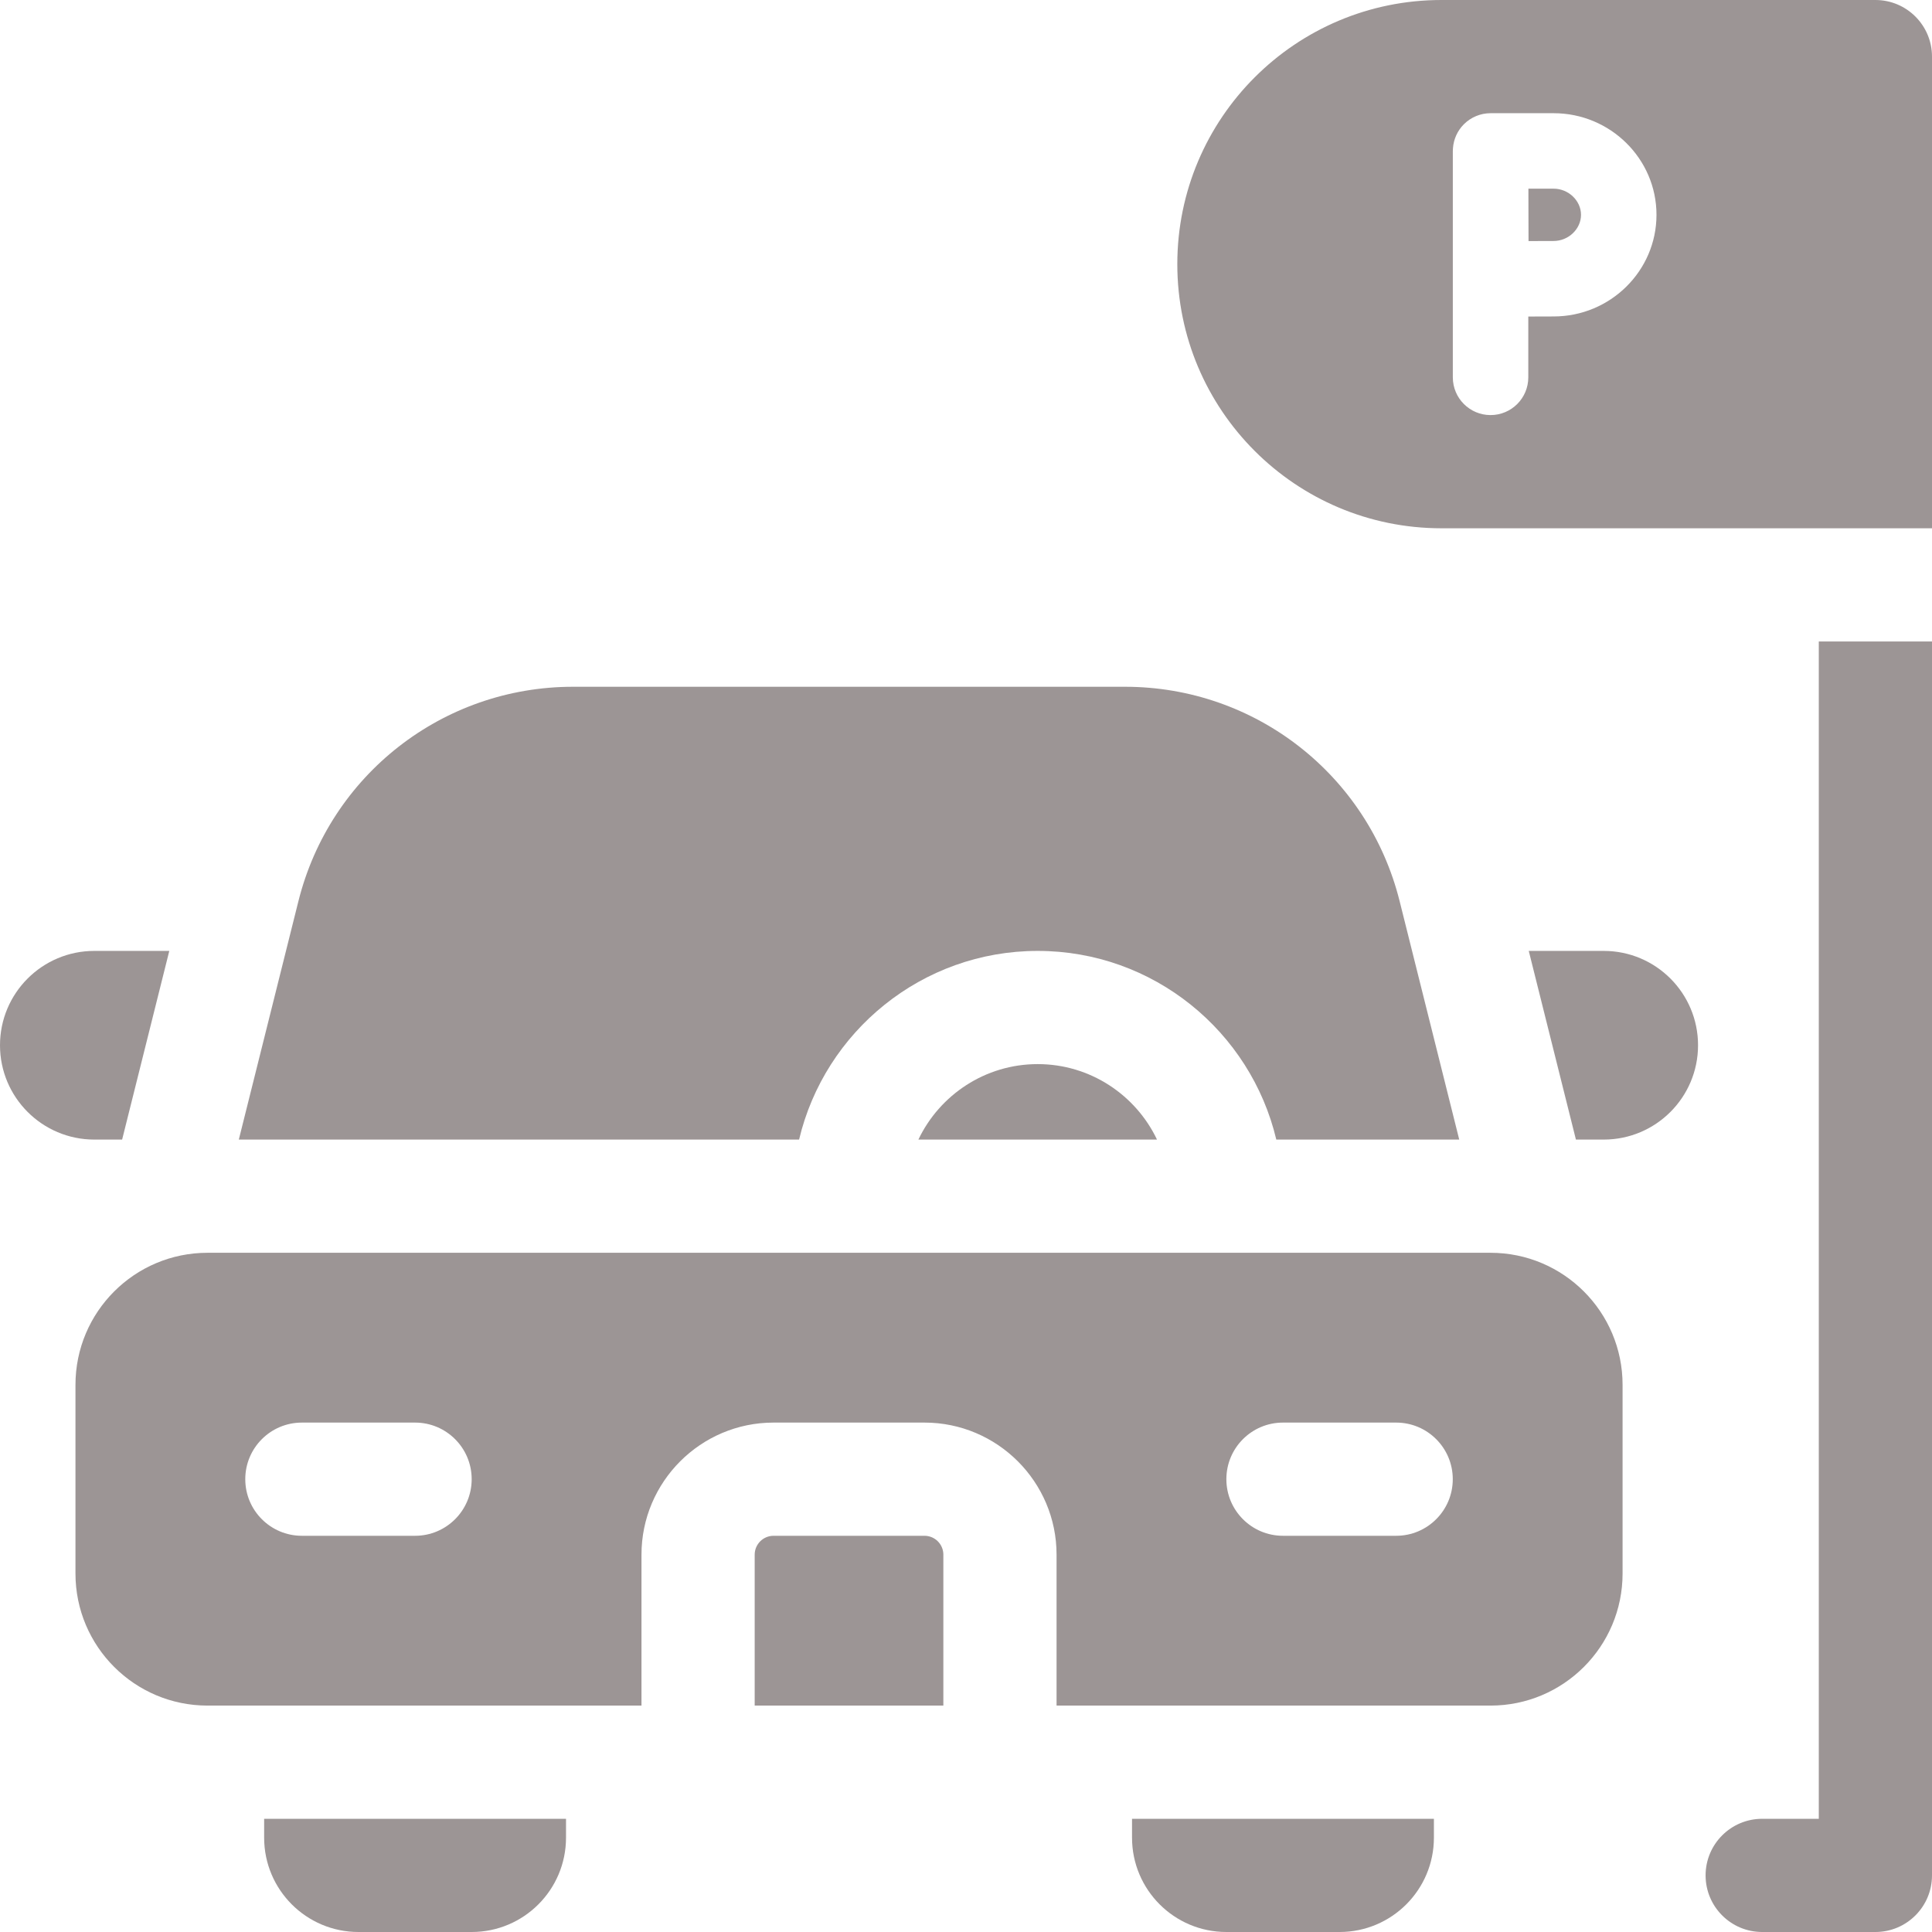 <?xml version="1.0"?>
<svg xmlns="http://www.w3.org/2000/svg" xmlns:xlink="http://www.w3.org/1999/xlink" xmlns:svgjs="http://svgjs.com/svgjs" version="1.1" width="512" height="512" x="0" y="0" viewBox="0 0 512 512" style="enable-background:new 0 0 512 512" xml:space="preserve" class=""><g><g xmlns="http://www.w3.org/2000/svg"><g><path d="m482 170v312h-15c-8.284 0-15 6.716-15 15s6.716 15 15 15h30c8.284 0 15-6.716 15-15v-327z" fill="#9c9595" data-original="#000000" style="" class=""/><g><path d="m411.722 50h-6.678c.007 2.817.013 5.501.013 6.932 0 1.664.01 4.274.021 6.953 2.559-.012 5.038-.021 6.644-.021 3.938 0 7.264-3.174 7.264-6.932s-3.327-6.932-7.264-6.932z" fill="#9c9595" data-original="#000000" style="" class=""/><path d="m382 0c-38.66 0-70 31.34-70 70 0 38.66 31.34 70 70 70h130v-125c0-8.284-6.716-15-15-15zm29.722 83.864c-1.617 0-4.127.009-6.707.021v16.115c0 5.523-4.478 10-10 10s-10-4.477-10-10v-60c0-.273.014-.511.035-.732.175-2.378 1.187-4.627 2.883-6.328 1.876-1.882 4.424-2.94 7.082-2.94h16.707c15.033 0 27.264 12.082 27.264 26.932s-12.231 26.932-27.264 26.932z" fill="#9c9595" data-original="#000000" style="" class=""/></g></g><g><g><path d="m355 512h-30c-13.807 0-25-11.193-25-25v-5h80v5c0 13.807-11.193 25-25 25z" fill="#9c9595" data-original="#000000" style="" class=""/><path d="m125 512h-30c-13.807 0-25-11.193-25-25v-5h80v5c0 13.807-11.193 25-25 25z" fill="#9c9595" data-original="#000000" style="" class=""/><g><path d="m245 407h-40c-2.757 0-5 2.243-5 5v40h50v-40c0-2.757-2.243-5-5-5z" fill="#9c9595" data-original="#000000" style="" class=""/><path d="m395 332h-340c-19.33 0-35 15.67-35 35v50c0 19.33 15.67 35 35 35h115v-40c0-19.299 15.701-35 35-35h40c19.299 0 35 15.701 35 35v40h115c19.33 0 35-15.67 35-35v-50c0-19.33-15.67-35-35-35zm-285 75h-30c-8.284 0-15-6.716-15-15s6.716-15 15-15h30c8.284 0 15 6.716 15 15s-6.716 15-15 15zm260 0h-30c-8.284 0-15-6.716-15-15s6.716-15 15-15h30c8.284 0 15 6.716 15 15s-6.716 15-15 15z" fill="#9c9595" data-original="#000000" style="" class=""/></g><g><path d="m275 252c30.678 0 56.442 21.369 63.234 50h48.478l-15.798-63.19c-8.362-33.449-38.282-56.81-72.761-56.81h-146.306c-34.479 0-64.399 23.361-72.761 56.81l-15.798 63.19h148.478c6.792-28.631 32.556-50 63.234-50z" fill="#9c9595" data-original="#000000" style="" class=""/><path d="m243.384 302h63.232c-5.628-11.814-17.682-20-31.616-20s-25.988 8.186-31.616 20z" fill="#9c9595" data-original="#000000" style="" class=""/></g><g><path d="m425 252h-19.865l12.5 50h7.365c13.807 0 25-11.193 25-25 0-13.807-11.193-25-25-25z" fill="#9c9595" data-original="#000000" style="" class=""/></g><g><path d="m25 252h19.865l-12.5 50h-7.365c-13.807 0-25-11.193-25-25 0-13.807 11.193-25 25-25z" fill="#9c9595" data-original="#000000" style="" class=""/></g></g></g></g></g></svg>
